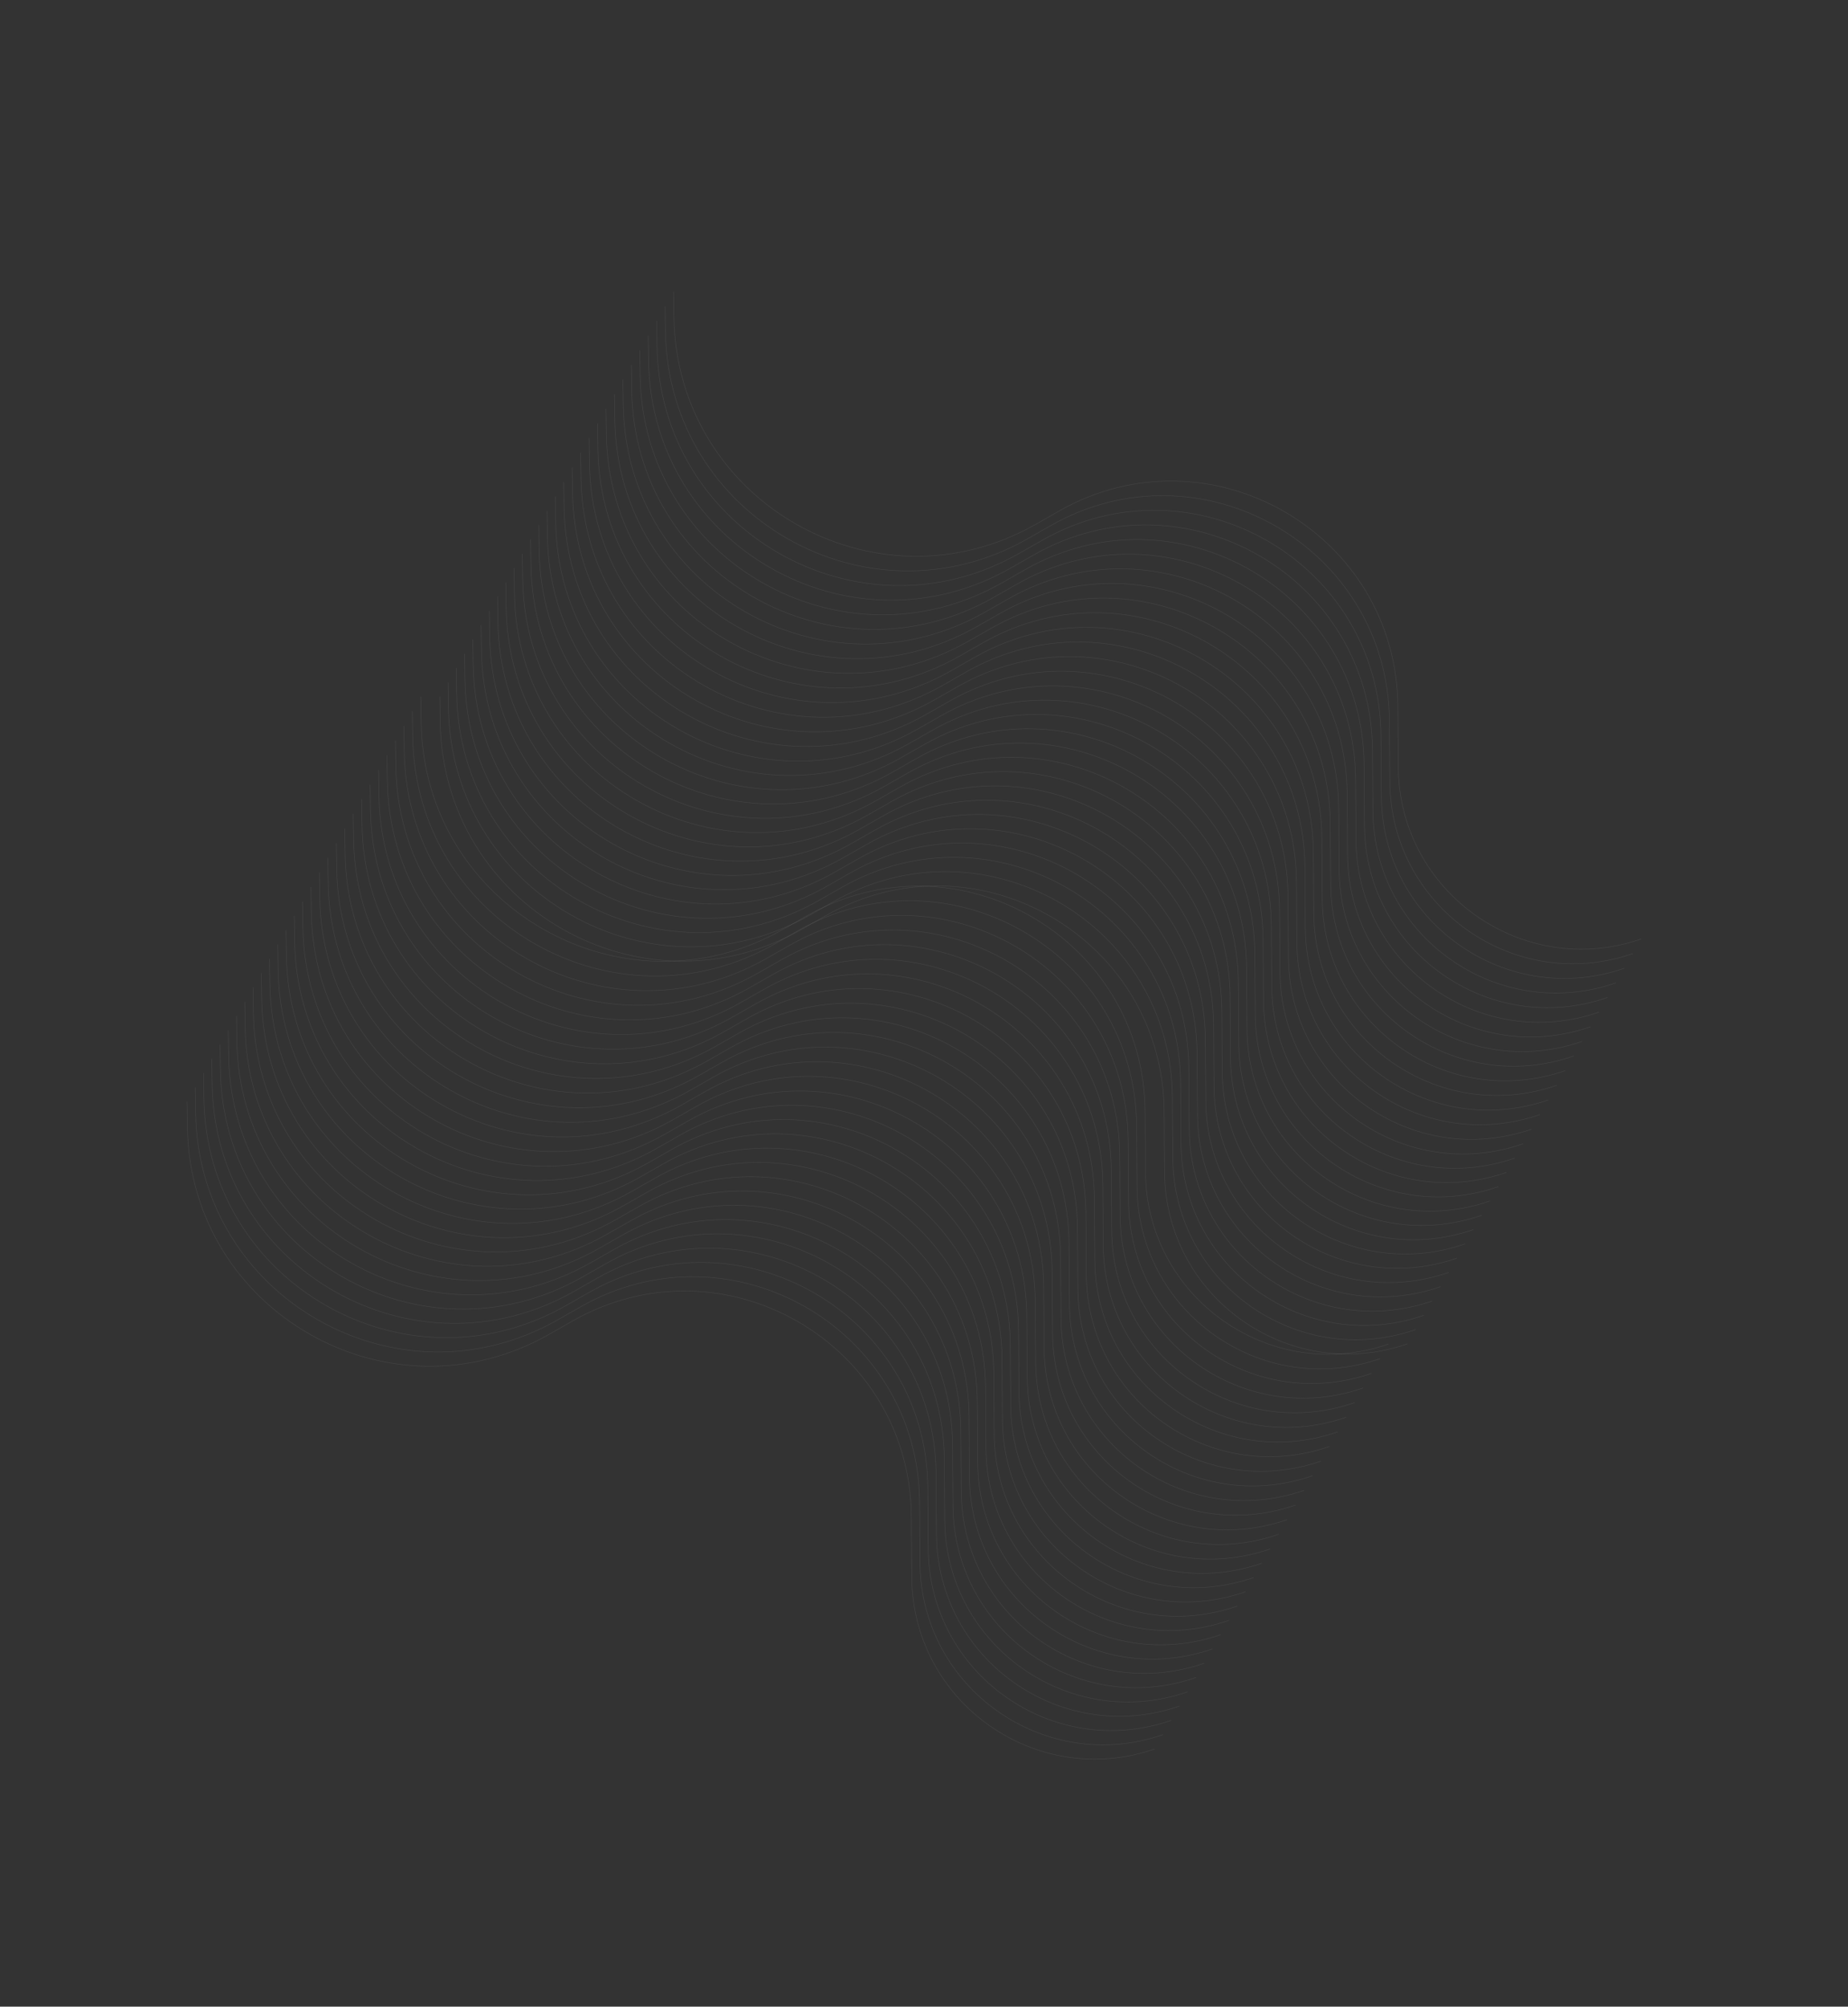 <svg width="2354" height="2556" viewBox="0 0 2354 2556" fill="none" xmlns="http://www.w3.org/2000/svg">
<rect x="0" y="0" width="2354" height="2556" fill="#333333" stroke="none"/>
<path d="M858.013 371.576L858.468 403.999C861.761 638.749 1115.66 783.922 1319.64 667.686L1348.95 650.981C1540.68 541.727 1779.12 679.227 1780.6 899.893L1781.12 977.064C1782.19 1136.72 1939.7 1248.17 2090.61 1196.05V1196.05" stroke="white" stroke-opacity="0.08" stroke-width="0.653"/>
<path d="M847.252 390.216L847.706 422.639C850.999 657.389 1104.9 802.561 1308.87 686.325L1338.19 669.621C1529.92 560.367 1768.36 697.867 1769.84 918.533L1770.36 995.703C1771.43 1155.36 1928.94 1266.81 2079.85 1214.69V1214.69" stroke="white" stroke-opacity="0.08" stroke-width="0.653"/>
<path d="M836.49 408.856L836.945 441.279C840.238 676.029 1094.13 821.201 1298.11 704.965L1327.43 688.261C1519.15 579.007 1757.6 716.507 1759.08 937.173L1759.59 1014.34C1760.66 1174 1918.17 1285.45 2069.09 1233.33V1233.33" stroke="white" stroke-opacity="0.08" stroke-width="0.653"/>
<path d="M825.728 427.494L826.183 459.917C829.476 694.667 1083.37 839.839 1287.35 723.603L1316.67 706.899C1508.39 597.645 1746.84 735.145 1748.32 955.811L1748.83 1032.98C1749.9 1192.64 1907.41 1304.09 2058.33 1251.97V1251.97" stroke="white" stroke-opacity="0.08" stroke-width="0.653"/>
<path d="M814.966 446.135L815.421 478.558C818.714 713.308 1072.61 858.48 1276.59 742.244L1305.9 725.539C1497.63 616.285 1736.08 753.785 1737.55 974.451L1738.07 1051.62C1739.14 1211.28 1896.65 1322.73 2047.57 1270.61V1270.61" stroke="white" stroke-opacity="0.08" stroke-width="0.653"/>
<path d="M804.205 464.774L804.66 497.198C807.952 731.948 1061.85 877.12 1265.83 760.884L1295.14 744.179C1486.87 634.925 1725.31 772.425 1726.79 993.091L1727.31 1070.26C1728.38 1229.92 1885.89 1341.37 2036.81 1289.25V1289.25" stroke="white" stroke-opacity="0.08" stroke-width="0.653"/>
<path d="M793.443 483.413L793.898 515.836C797.191 750.586 1051.09 895.758 1255.07 779.523L1284.38 762.818C1476.11 653.564 1714.55 791.064 1716.03 1011.73L1716.55 1088.9C1717.62 1248.56 1875.13 1360.01 2026.04 1307.89V1307.89" stroke="white" stroke-opacity="0.08" stroke-width="0.653"/>
<path d="M782.681 502.052L783.136 534.475C786.429 769.225 1040.32 914.398 1244.3 798.162L1273.62 781.457C1465.35 672.203 1703.79 809.703 1705.27 1030.37L1705.79 1107.54C1706.86 1267.2 1864.37 1378.65 2015.28 1326.53V1326.53" stroke="white" stroke-opacity="0.08" stroke-width="0.653"/>
<path d="M771.92 520.691L772.374 553.114C775.667 787.864 1029.56 933.036 1233.54 816.8L1262.86 800.096C1454.58 690.842 1693.03 828.342 1694.51 1049.01L1695.02 1126.18C1696.09 1285.84 1853.6 1397.29 2004.52 1345.16V1345.16" stroke="white" stroke-opacity="0.08" stroke-width="0.653"/>
<path d="M761.162 539.33L761.617 571.753C764.91 806.503 1018.81 951.675 1222.78 835.44L1252.1 818.735C1443.83 709.481 1682.27 846.981 1683.75 1067.65L1684.27 1144.82C1685.34 1304.48 1842.85 1415.92 1993.76 1363.8V1363.8" stroke="white" stroke-opacity="0.08" stroke-width="0.653"/>
<path d="M750.396 557.97L750.851 590.393C754.144 825.143 1008.04 970.315 1212.02 854.079L1241.33 837.375C1433.06 728.121 1671.51 865.621 1672.98 1086.29L1673.5 1163.46C1674.57 1323.12 1832.08 1434.56 1983 1382.44V1382.44" stroke="white" stroke-opacity="0.08" stroke-width="0.653"/>
<path d="M739.638 576.609L740.093 609.032C743.386 843.782 997.282 988.954 1201.26 872.718L1230.58 856.014C1422.3 746.76 1660.75 884.26 1662.23 1104.93L1662.74 1182.1C1663.81 1341.76 1821.32 1453.2 1972.24 1401.08V1401.08" stroke="white" stroke-opacity="0.08" stroke-width="0.653"/>
<path d="M728.877 595.248L729.331 627.671C732.624 862.421 986.52 1007.59 1190.5 891.357L1219.81 874.653C1411.54 765.399 1649.99 902.899 1651.46 1123.56L1651.98 1200.74C1653.05 1360.4 1810.56 1471.84 1961.48 1419.72V1419.72" stroke="white" stroke-opacity="0.08" stroke-width="0.653"/>
<path d="M718.115 613.889L718.57 646.312C721.863 881.062 975.758 1026.23 1179.74 909.998L1209.05 893.294C1400.78 784.039 1639.22 921.54 1640.7 1142.21L1641.22 1219.38C1642.29 1379.04 1799.8 1490.48 1950.72 1438.36V1438.36" stroke="white" stroke-opacity="0.08" stroke-width="0.653"/>
<path d="M707.353 632.528L707.808 664.951C711.101 899.701 964.997 1044.87 1168.98 928.637L1198.29 911.932C1390.02 802.678 1628.46 940.178 1629.94 1160.84L1630.46 1238.02C1631.53 1397.68 1789.04 1509.12 1939.95 1457V1457" stroke="white" stroke-opacity="0.08" stroke-width="0.653"/>
<path d="M696.845 650.727L697.3 683.15C700.593 917.9 954.489 1063.07 1158.47 946.836L1187.78 930.131C1379.51 820.877 1617.95 958.377 1619.43 1179.04L1619.95 1256.21C1621.02 1415.87 1778.53 1527.32 1929.45 1475.2V1475.2" stroke="white" stroke-opacity="0.08" stroke-width="0.653"/>
<path d="M686.341 668.925L686.796 701.348C690.089 936.098 943.985 1081.27 1147.96 965.034L1177.28 948.33C1369.01 839.076 1607.45 976.576 1608.93 1197.24L1609.45 1274.41C1610.52 1434.07 1768.03 1545.52 1918.94 1493.4V1493.4" stroke="white" stroke-opacity="0.08" stroke-width="0.653"/>
<path d="M675.834 687.122L676.288 719.545C679.581 954.295 933.477 1099.47 1137.46 983.232L1166.77 966.527C1358.5 857.273 1596.94 994.773 1598.42 1215.44L1598.94 1292.61C1600.01 1452.27 1757.52 1563.72 1908.43 1511.6V1511.6" stroke="white" stroke-opacity="0.08" stroke-width="0.653"/>
<path d="M665.326 705.32L665.781 737.744C669.074 972.493 922.969 1117.67 1126.95 1001.43L1156.26 984.725C1347.99 875.471 1586.44 1012.97 1587.91 1233.64L1588.43 1310.81C1589.5 1470.47 1747.01 1581.91 1897.93 1529.79V1529.79" stroke="white" stroke-opacity="0.08" stroke-width="0.653"/>
<path d="M654.818 723.519L655.273 755.942C658.566 990.692 912.462 1135.86 1116.44 1019.63L1145.76 1002.92C1337.48 893.67 1575.93 1031.17 1577.41 1251.84L1577.92 1329.01C1578.99 1488.67 1736.5 1600.11 1887.42 1547.99V1547.99" stroke="white" stroke-opacity="0.08" stroke-width="0.653"/>
<path d="M644.31 741.718L644.765 774.141C648.058 1008.89 901.954 1154.06 1105.93 1037.83L1135.25 1021.12C1326.97 911.869 1565.42 1049.37 1566.9 1270.03L1567.42 1347.21C1568.48 1506.87 1725.99 1618.31 1876.91 1566.19V1566.19" stroke="white" stroke-opacity="0.08" stroke-width="0.653"/>
<path d="M633.806 759.914L634.261 792.338C637.554 1027.09 891.45 1172.26 1095.43 1056.02L1124.74 1039.32C1316.47 930.065 1554.92 1067.57 1556.39 1288.23L1556.91 1365.4C1557.98 1525.06 1715.49 1636.51 1866.41 1584.39V1584.39" stroke="white" stroke-opacity="0.08" stroke-width="0.653"/>
<path d="M623.299 778.113L623.753 810.536C627.046 1045.29 880.942 1190.46 1084.92 1074.22L1114.24 1057.52C1305.96 948.264 1544.41 1085.76 1545.89 1306.43L1546.4 1383.6C1547.47 1543.26 1704.98 1654.71 1855.9 1602.59V1602.59" stroke="white" stroke-opacity="0.08" stroke-width="0.653"/>
<path d="M612.791 796.312L613.246 828.735C616.538 1063.48 870.434 1208.66 1074.41 1092.42L1103.73 1075.72C1295.46 966.462 1533.9 1103.96 1535.38 1324.63L1535.9 1401.8C1536.97 1561.46 1694.47 1672.91 1845.39 1620.78V1620.78" stroke="white" stroke-opacity="0.08" stroke-width="0.653"/>
<path d="M602.287 814.51L602.742 846.934C606.035 1081.68 859.93 1226.86 1063.91 1110.62L1093.22 1093.92C1284.95 984.661 1523.4 1122.16 1524.87 1342.83L1525.39 1420C1526.46 1579.66 1683.97 1691.1 1834.89 1638.98V1638.98" stroke="white" stroke-opacity="0.08" stroke-width="0.653"/>
<path d="M591.779 832.707L592.234 865.13C595.527 1099.88 849.422 1245.05 1053.4 1128.82L1082.72 1112.11C1274.44 1002.86 1512.89 1140.36 1514.37 1361.02L1514.88 1438.19C1515.95 1597.86 1673.46 1709.3 1824.38 1657.18V1657.18" stroke="white" stroke-opacity="0.08" stroke-width="0.653"/>
<path d="M581.271 850.906L581.726 883.329C585.019 1118.08 838.915 1263.25 1042.89 1147.02L1072.21 1130.31C1263.94 1021.06 1502.38 1158.56 1503.86 1379.22L1504.38 1456.39C1505.45 1616.05 1662.96 1727.5 1813.87 1675.38V1675.38" stroke="white" stroke-opacity="0.08" stroke-width="0.653"/>
<path d="M570.763 869.104L571.218 901.528C574.511 1136.28 828.407 1281.45 1032.39 1165.21L1061.7 1148.51C1253.43 1039.26 1491.87 1176.76 1493.35 1397.42L1493.87 1474.59C1494.94 1634.25 1652.45 1745.7 1803.36 1693.58V1693.58" stroke="white" stroke-opacity="0.08" stroke-width="0.653"/>
<path d="M560.259 887.303L560.714 919.726C564.007 1154.48 817.903 1299.65 1021.88 1183.41L1051.2 1166.71C1242.92 1057.45 1481.37 1194.95 1482.85 1415.62L1483.36 1492.79C1484.43 1652.45 1641.94 1763.9 1792.86 1711.78V1711.78" stroke="white" stroke-opacity="0.08" stroke-width="0.653"/>
<path d="M536.013 887.576L536.468 919.999C539.761 1154.75 793.657 1299.92 997.636 1183.69L1026.95 1166.98C1218.68 1057.73 1457.12 1195.23 1458.6 1415.89L1459.12 1493.06C1460.19 1652.72 1617.7 1764.17 1768.61 1712.05V1712.05" stroke="white" stroke-opacity="0.08" stroke-width="0.653"/>
<path d="M525.252 906.216L525.706 938.639C528.999 1173.39 782.895 1318.56 986.874 1202.33L1016.19 1185.62C1207.92 1076.37 1446.36 1213.87 1447.84 1434.53L1448.36 1511.7C1449.43 1671.36 1606.94 1782.81 1757.85 1730.69V1730.69" stroke="white" stroke-opacity="0.08" stroke-width="0.653"/>
<path d="M514.49 924.856L514.945 957.279C518.238 1192.03 772.133 1337.2 976.113 1220.97L1005.43 1204.26C1197.15 1095.01 1435.6 1232.51 1437.08 1453.17L1437.59 1530.34C1438.66 1690 1596.17 1801.45 1747.09 1749.33V1749.33" stroke="white" stroke-opacity="0.08" stroke-width="0.653"/>
<path d="M503.728 943.494L504.183 975.917C507.476 1210.67 761.372 1355.84 965.351 1239.6L994.665 1222.9C1186.39 1113.64 1424.84 1251.15 1426.32 1471.81L1426.83 1548.98C1427.9 1708.64 1585.41 1820.09 1736.33 1767.97V1767.97" stroke="white" stroke-opacity="0.08" stroke-width="0.653"/>
<path d="M492.966 962.135L493.421 994.558C496.714 1229.31 750.61 1374.48 954.589 1258.24L983.904 1241.54C1175.63 1132.29 1414.08 1269.79 1415.55 1490.45L1416.07 1567.62C1417.14 1727.28 1574.65 1838.73 1725.57 1786.61V1786.61" stroke="white" stroke-opacity="0.08" stroke-width="0.653"/>
<path d="M482.205 980.774L482.66 1013.2C485.952 1247.95 739.848 1393.12 943.828 1276.88L973.142 1260.18C1164.87 1150.93 1403.31 1288.43 1404.79 1509.09L1405.31 1586.26C1406.38 1745.92 1563.89 1857.37 1714.81 1805.25V1805.25" stroke="white" stroke-opacity="0.08" stroke-width="0.653"/>
<path d="M471.443 999.413L471.898 1031.84C475.191 1266.59 729.087 1411.76 933.066 1295.52L962.38 1278.82C1154.11 1169.56 1392.55 1307.06 1394.03 1527.73L1394.55 1604.9C1395.62 1764.56 1553.13 1876.01 1704.04 1823.89V1823.89" stroke="white" stroke-opacity="0.08" stroke-width="0.653"/>
<path d="M460.681 1018.05L461.136 1050.48C464.429 1285.23 718.325 1430.4 922.304 1314.16L951.619 1297.46C1143.35 1188.2 1381.79 1325.7 1383.27 1546.37L1383.79 1623.54C1384.86 1783.2 1542.37 1894.65 1693.28 1842.53V1842.53" stroke="white" stroke-opacity="0.08" stroke-width="0.653"/>
<path d="M449.92 1036.69L450.374 1069.11C453.667 1303.86 707.563 1449.04 911.542 1332.8L940.857 1316.1C1132.58 1206.84 1371.03 1344.34 1372.51 1565.01L1373.02 1642.18C1374.09 1801.84 1531.6 1913.29 1682.52 1861.16V1861.16" stroke="white" stroke-opacity="0.08" stroke-width="0.653"/>
<path d="M439.162 1055.33L439.617 1087.75C442.91 1322.5 696.805 1467.68 900.785 1351.44L930.099 1334.73C1121.83 1225.48 1360.27 1362.98 1361.75 1583.65L1362.27 1660.82C1363.34 1820.48 1520.85 1931.92 1671.76 1879.8V1879.8" stroke="white" stroke-opacity="0.08" stroke-width="0.653"/>
<path d="M428.396 1073.97L428.851 1106.39C432.144 1341.14 686.04 1486.32 890.019 1370.08L919.333 1353.37C1111.06 1244.12 1349.51 1381.62 1350.98 1602.29L1351.5 1679.46C1352.57 1839.12 1510.08 1950.56 1661 1898.44V1898.44" stroke="white" stroke-opacity="0.08" stroke-width="0.653"/>
<path d="M417.638 1092.61L418.093 1125.03C421.386 1359.78 675.282 1504.95 879.261 1388.72L908.576 1372.01C1100.3 1262.76 1338.75 1400.26 1340.23 1620.93L1340.74 1698.1C1341.81 1857.76 1499.32 1969.2 1650.24 1917.08V1917.08" stroke="white" stroke-opacity="0.08" stroke-width="0.653"/>
<path d="M406.877 1111.25L407.331 1143.67C410.624 1378.42 664.52 1523.59 868.499 1407.36L897.814 1390.65C1089.54 1281.4 1327.99 1418.9 1329.46 1639.56L1329.98 1716.74C1331.05 1876.4 1488.56 1987.84 1639.48 1935.72V1935.72" stroke="white" stroke-opacity="0.08" stroke-width="0.653"/>
<path d="M396.115 1129.89L396.57 1162.31C399.863 1397.06 653.758 1542.23 857.738 1426L887.052 1409.29C1078.78 1300.04 1317.22 1437.54 1318.7 1658.21L1319.22 1735.38C1320.29 1895.04 1477.8 2006.48 1628.72 1954.36V1954.36" stroke="white" stroke-opacity="0.08" stroke-width="0.653"/>
<path d="M385.353 1148.53L385.808 1180.95C389.101 1415.7 642.997 1560.87 846.976 1444.64L876.29 1427.93C1068.02 1318.68 1306.46 1456.18 1307.94 1676.84L1308.46 1754.02C1309.53 1913.68 1467.04 2025.12 1617.95 1973V1973" stroke="white" stroke-opacity="0.08" stroke-width="0.653"/>
<path d="M374.845 1166.73L375.3 1199.15C378.593 1433.9 632.489 1579.07 836.468 1462.84L865.783 1446.13C1057.51 1336.88 1295.95 1474.38 1297.43 1695.04L1297.95 1772.21C1299.02 1931.87 1456.53 2043.32 1607.45 1991.2V1991.2" stroke="white" stroke-opacity="0.08" stroke-width="0.653"/>
<path d="M364.341 1184.92L364.796 1217.35C368.089 1452.1 621.985 1597.27 825.964 1481.03L855.279 1464.33C1047.01 1355.08 1285.45 1492.58 1286.93 1713.24L1287.45 1790.41C1288.52 1950.07 1446.03 2061.52 1596.94 2009.4V2009.4" stroke="white" stroke-opacity="0.08" stroke-width="0.653"/>
<path d="M353.834 1203.12L354.288 1235.55C357.581 1470.3 611.477 1615.47 815.456 1499.23L844.771 1482.53C1036.5 1373.27 1274.94 1510.77 1276.42 1731.44L1276.94 1808.61C1278.01 1968.27 1435.52 2079.72 1586.43 2027.6V2027.6" stroke="white" stroke-opacity="0.08" stroke-width="0.653"/>
<path d="M343.326 1221.32L343.781 1253.74C347.074 1488.49 600.969 1633.67 804.949 1517.43L834.263 1500.73C1025.99 1391.47 1264.44 1528.97 1265.91 1749.64L1266.43 1826.81C1267.5 1986.47 1425.01 2097.91 1575.93 2045.79V2045.79" stroke="white" stroke-opacity="0.08" stroke-width="0.653"/>
<path d="M332.818 1239.52L333.273 1271.94C336.566 1506.69 590.462 1651.86 794.441 1535.63L823.755 1518.92C1015.48 1409.67 1253.93 1547.17 1255.41 1767.84L1255.92 1845.01C1256.99 2004.67 1414.5 2116.11 1565.42 2063.99V2063.99" stroke="white" stroke-opacity="0.08" stroke-width="0.653"/>
<path d="M322.31 1257.72L322.765 1290.14C326.058 1524.89 579.954 1670.06 783.933 1553.83L813.248 1537.12C1004.97 1427.87 1243.42 1565.37 1244.9 1786.03L1245.42 1863.21C1246.48 2022.87 1403.99 2134.31 1554.91 2082.19V2082.19" stroke="white" stroke-opacity="0.08" stroke-width="0.653"/>
<path d="M311.806 1275.91L312.261 1308.34C315.554 1543.09 569.45 1688.26 773.429 1572.02L802.744 1555.32C994.471 1446.07 1232.92 1583.57 1234.39 1804.23L1234.91 1881.4C1235.98 2041.06 1393.49 2152.51 1544.41 2100.39V2100.39" stroke="white" stroke-opacity="0.08" stroke-width="0.653"/>
<path d="M301.299 1294.11L301.753 1326.54C305.046 1561.29 558.942 1706.46 762.921 1590.22L792.236 1573.52C983.963 1464.26 1222.41 1601.76 1223.89 1822.43L1224.4 1899.6C1225.47 2059.26 1382.98 2170.71 1533.9 2118.59V2118.59" stroke="white" stroke-opacity="0.08" stroke-width="0.653"/>
<path d="M290.791 1312.31L291.246 1344.73C294.538 1579.48 548.434 1724.66 752.413 1608.42L781.728 1591.72C973.455 1482.46 1211.9 1619.96 1213.38 1840.63L1213.9 1917.8C1214.97 2077.46 1372.47 2188.91 1523.39 2136.78V2136.78" stroke="white" stroke-opacity="0.08" stroke-width="0.653"/>
<path d="M280.287 1330.51L280.742 1362.93C284.035 1597.68 537.93 1742.86 741.91 1626.62L771.224 1609.92C962.951 1500.66 1201.4 1638.16 1202.87 1858.83L1203.39 1936C1204.46 2095.66 1361.97 2207.1 1512.89 2154.98V2154.98" stroke="white" stroke-opacity="0.08" stroke-width="0.653"/>
<path d="M269.779 1348.71L270.234 1381.13C273.527 1615.88 527.422 1761.05 731.402 1644.82L760.716 1628.11C952.443 1518.86 1190.89 1656.36 1192.37 1877.02L1192.88 1954.19C1193.95 2113.86 1351.46 2225.3 1502.38 2173.18V2173.18" stroke="white" stroke-opacity="0.08" stroke-width="0.653"/>
<path d="M259.271 1366.91L259.726 1399.33C263.019 1634.08 516.915 1779.25 720.894 1663.02L750.208 1646.31C941.935 1537.06 1180.38 1674.56 1181.86 1895.22L1182.38 1972.39C1183.45 2132.05 1340.96 2243.5 1491.87 2191.38V2191.38" stroke="white" stroke-opacity="0.08" stroke-width="0.653"/>
<path d="M248.763 1385.1L249.218 1417.53C252.511 1652.28 506.407 1797.45 710.386 1681.21L739.701 1664.51C931.428 1555.26 1169.87 1692.76 1171.35 1913.42L1171.87 1990.59C1172.94 2150.25 1330.45 2261.7 1481.36 2209.58V2209.58" stroke="white" stroke-opacity="0.08" stroke-width="0.653"/>
<path d="M238.259 1403.3L238.714 1435.73C242.007 1670.48 495.903 1815.65 699.882 1699.41L729.197 1682.71C920.924 1573.45 1159.37 1710.95 1160.85 1931.62L1161.36 2008.79C1162.43 2168.45 1319.94 2279.9 1470.86 2227.78V2227.78" stroke="white" stroke-opacity="0.08" stroke-width="0.653"/>
</svg>
